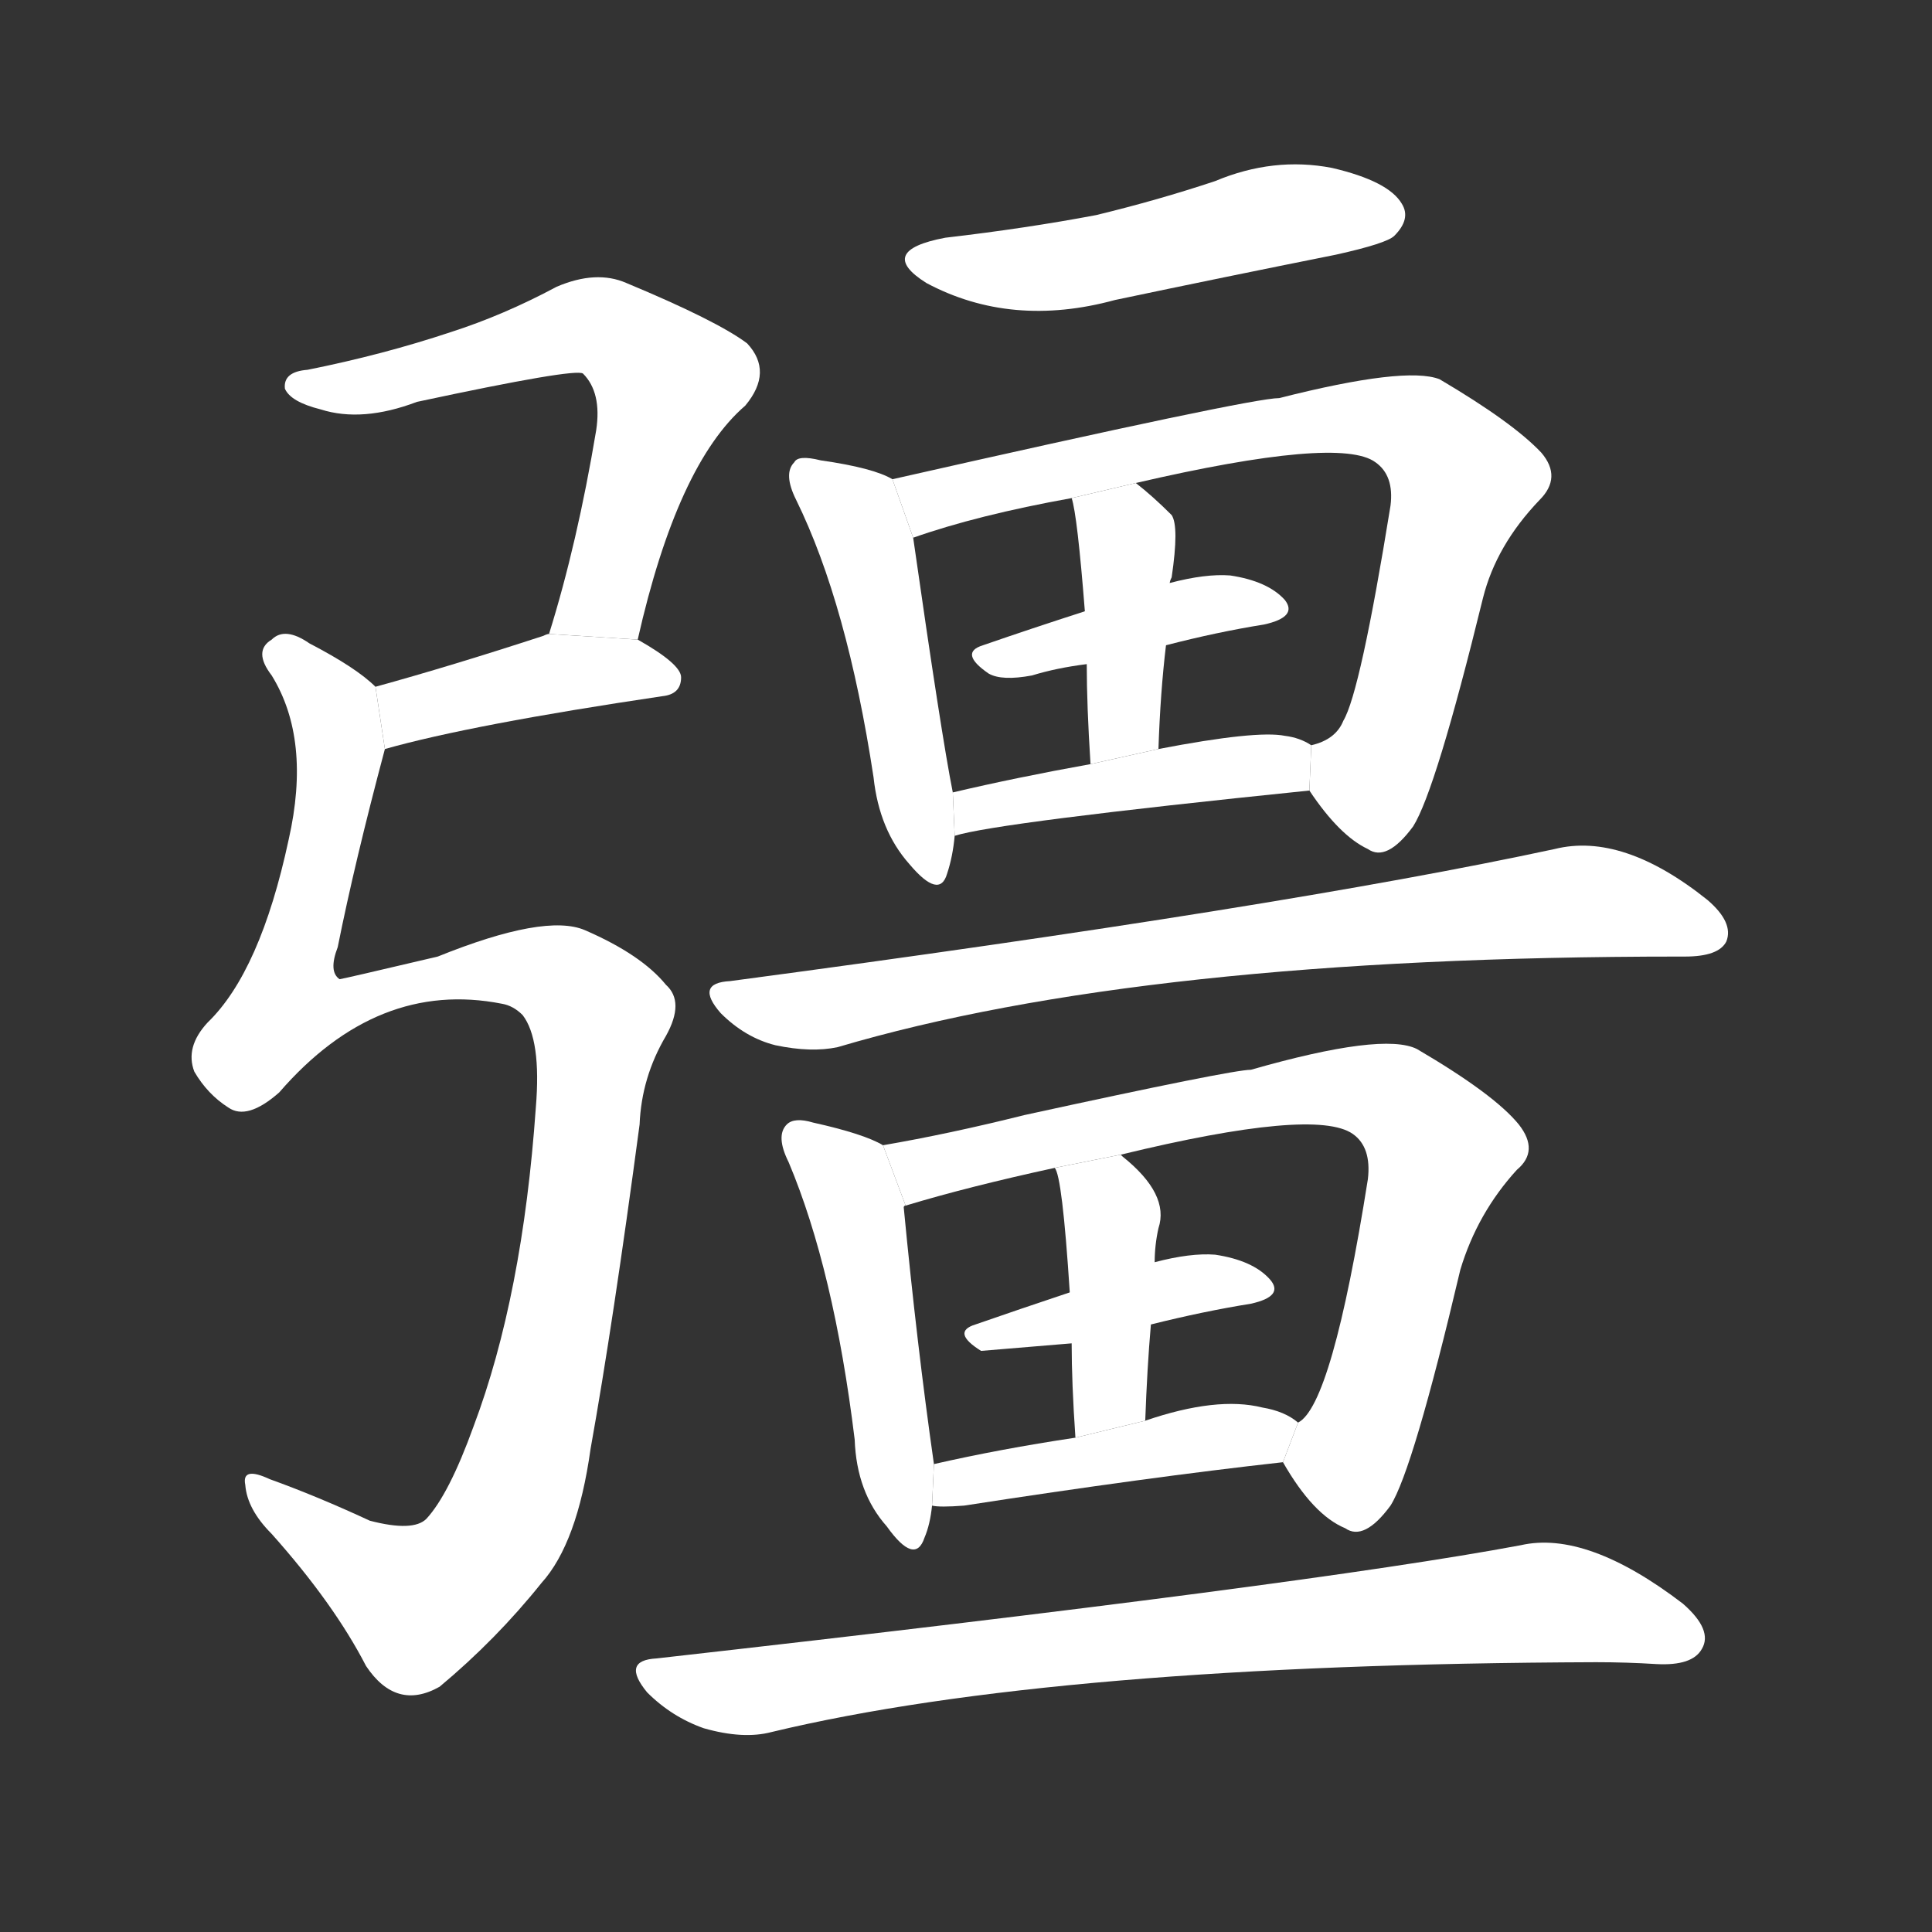 <!-- u5f4a_jiang4_stubborn_uncompromising -->
<!-- 5F4A -->
<!--  -->
<!--  -->
<svg viewBox="0 0 1024 1024">
  <rect x="0" y="0" width="1024" height="1024" fill="#333333" stroke="none"/>
  <g transform="scale(1, -1) translate(0, -900)">
    <path fill="#FFFFFF" d="M 338 561 Q 359 654 395 685 Q 410 703 396 718 Q 380 730 332 750 Q 316 757 295 748 Q 267 733 239 724 Q 203 712 163 704 Q 150 703 151 694 Q 154 687 170 683 Q 192 676 221 687 Q 305 705 309 702 Q 319 692 316 672 Q 306 612 291 564 L 338 561 Z"></path>
    <path fill="#FFFFFF" d="M 204 503 Q 250 516 351 531 Q 361 532 361 541 Q 361 548 338 561 L 291 564 Q 290 564 288 563 Q 239 547 199 536 L 204 503 Z"></path>
    <path fill="#FFFFFF" d="M 199 536 Q 189 546 164 559 Q 151 568 144 561 Q 134 555 144 542 Q 165 508 153 455 Q 138 385 110 358 Q 98 345 103 332 Q 110 320 121 313 Q 131 306 148 321 Q 200 381 266 368 Q 272 367 277 362 Q 287 349 284 313 Q 277 213 251 144 Q 238 108 226 95 Q 219 88 196 94 Q 168 107 143 116 Q 128 123 130 113 Q 131 100 144 87 Q 177 50 194 17 Q 210 -7 233 6 Q 263 31 287 61 Q 306 82 313 132 Q 325 199 339 304 Q 340 329 353 351 Q 363 369 353 378 Q 340 394 310 407 Q 289 416 232 393 Q 181 381 180 381 Q 174 385 179 398 Q 188 443 204 503 L 199 536 Z"></path>
    <path fill="#FFFFFF" d="M 501 774 Q 464 767 491 750 Q 536 726 591 741 Q 648 753 708 765 Q 735 771 739 775 Q 748 784 743 792 Q 736 804 706 811 Q 675 817 644 804 Q 614 794 581 786 Q 544 779 501 774 Z"></path>
    <path fill="#FFFFFF" d="M 473 646 Q 463 652 435 656 Q 423 659 421 655 Q 415 649 422 635 Q 449 580 463 488 Q 466 460 482 442 Q 498 423 502 437 Q 505 446 506 457 L 505 480 Q 499 510 484 615 L 473 646 Z"></path>
    <path fill="#FFFFFF" d="M 694 481 Q 710 457 725 450 Q 735 443 749 462 Q 761 481 786 583 Q 793 611 816 635 Q 828 647 817 660 Q 802 676 763 699 Q 745 706 678 689 Q 663 689 473 646 L 484 615 Q 518 627 568 636 L 602 644 Q 710 669 729 655 Q 739 648 737 632 Q 721 533 712 518 Q 708 508 695 505 L 694 481 Z"></path>
    <path fill="#FFFFFF" d="M 618 558 Q 645 565 670 569 Q 688 573 681 582 Q 672 592 652 595 Q 639 596 620 591 L 575 576 Q 547 567 521 558 Q 508 554 524 543 Q 531 539 547 542 Q 560 546 576 548 L 618 558 Z"></path>
    <path fill="#FFFFFF" d="M 614 503 Q 615 533 618 558 L 620 591 Q 620 592 621 594 Q 625 621 621 627 Q 611 637 602 644 L 568 636 Q 571 627 575 576 L 576 548 Q 576 526 578 495 L 614 503 Z"></path>
    <path fill="#FFFFFF" d="M 506 457 Q 528 464 694 481 L 695 505 Q 689 509 681 510 Q 666 513 614 503 L 578 495 Q 539 488 505 480 L 506 457 Z"></path>
    <path fill="#FFFFFF" d="M 387 380 Q 368 379 382 363 Q 395 350 411 346 Q 430 342 444 345 Q 606 393 890 393 Q 891 393 893 393 Q 911 393 915 401 Q 919 411 905 423 Q 860 459 824 450 Q 680 419 387 380 Z"></path>
    <path fill="#FFFFFF" d="M 468 293 Q 458 299 431 305 Q 421 308 417 304 Q 411 298 418 284 Q 442 227 453 137 Q 454 109 470 91 Q 485 70 490 85 Q 493 92 494 102 L 495 124 Q 486 187 479 260 Q 479 261 480 261 L 468 293 Z"></path>
    <path fill="#FFFFFF" d="M 680 125 Q 696 97 713 90 Q 723 83 737 102 Q 749 121 774 227 Q 783 257 804 280 Q 816 290 805 304 Q 792 320 751 344 Q 733 353 663 333 Q 653 333 543 309 Q 503 299 468 293 L 480 261 Q 513 271 559 281 L 594 288 Q 697 313 717 299 Q 727 292 725 275 Q 706 155 688 146 L 680 125 Z"></path>
    <path fill="#FFFFFF" d="M 610 198 Q 638 205 663 209 Q 681 213 673 222 Q 664 232 644 235 Q 631 236 612 231 L 567 215 Q 540 206 517 198 Q 504 194 520 184 L 568 188 L 610 198 Z"></path>
    <path fill="#FFFFFF" d="M 607 147 Q 608 175 610 198 L 612 231 Q 612 240 614 249 Q 620 267 595 287 L 594 288 L 559 281 Q 563 277 567 215 L 568 188 Q 568 167 570 138 L 607 147 Z"></path>
    <path fill="#FFFFFF" d="M 494 102 Q 498 101 511 102 Q 608 117 680 125 L 688 146 Q 681 152 669 154 Q 645 160 607 147 L 570 138 Q 530 132 495 124 L 494 102 Z"></path>
    <path fill="#FFFFFF" d="M 348 21 Q 329 20 343 3 Q 356 -10 373 -16 Q 394 -22 409 -18 Q 559 18 846 19 Q 862 19 878 18 Q 897 17 902 26 Q 908 36 892 50 Q 841 89 806 81 Q 694 60 348 21 Z"></path>
  </g>
</svg>
